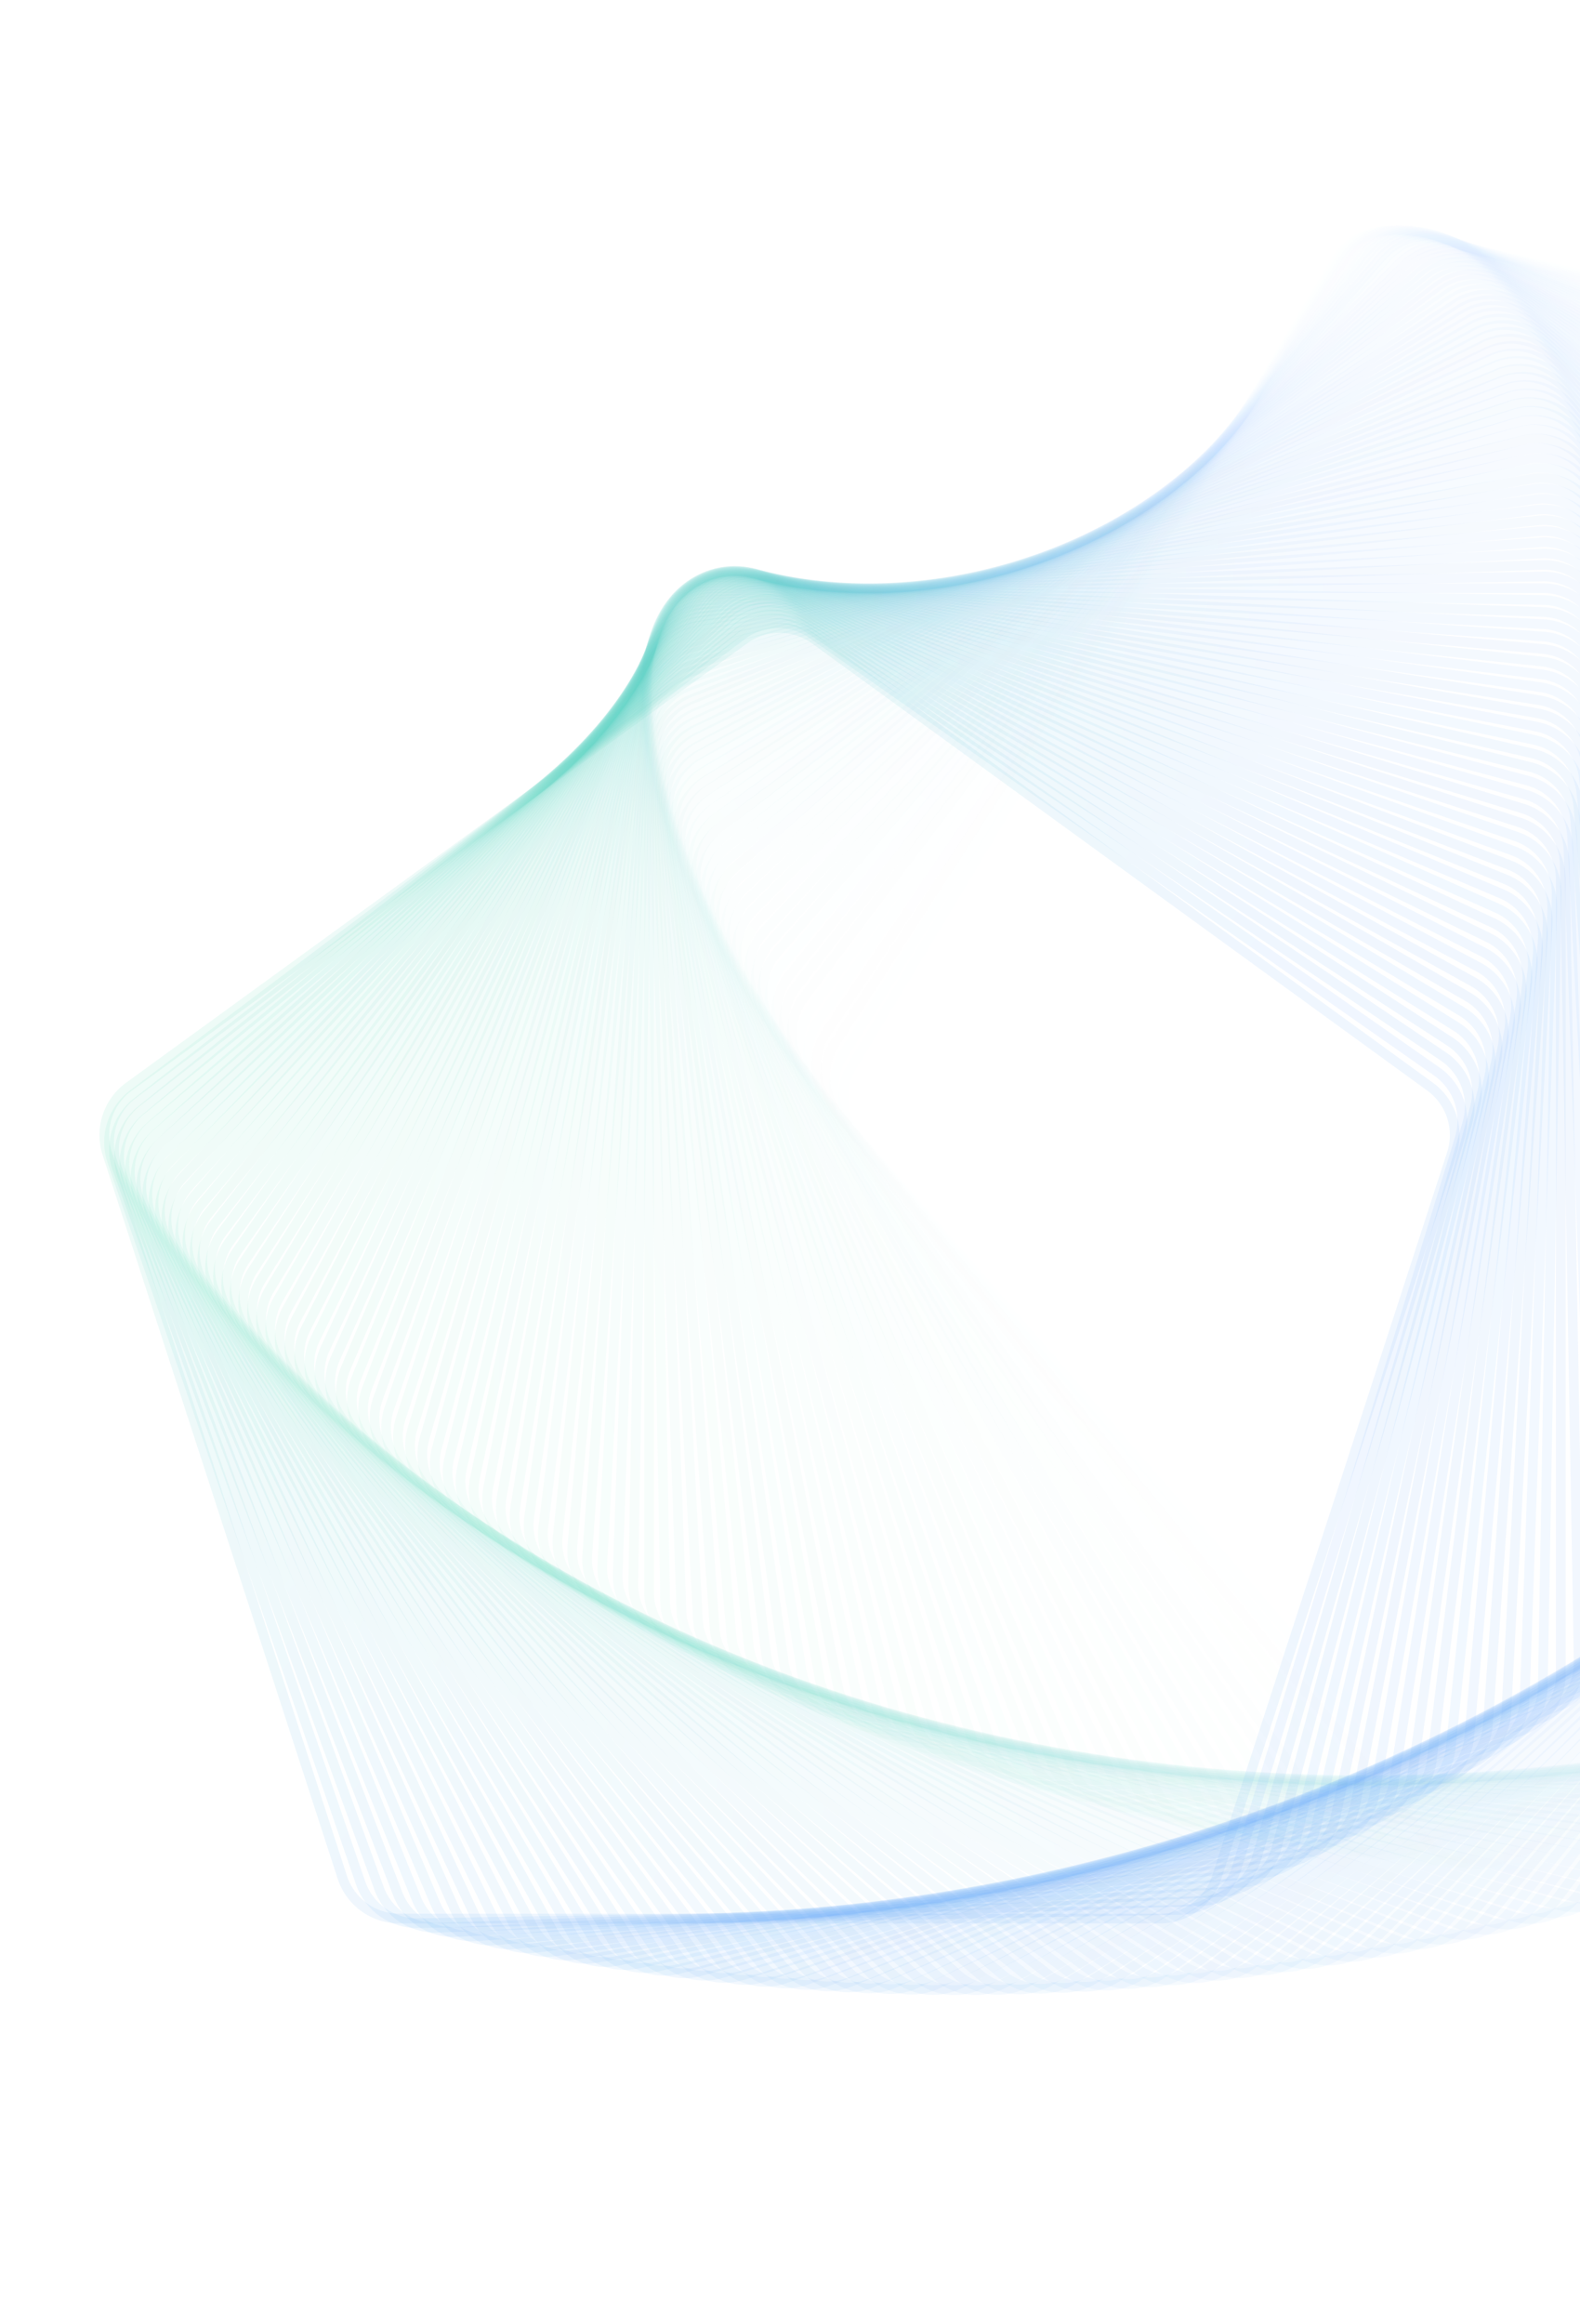 <svg width="489" height="719" viewBox="0 0 489 719" fill="none" xmlns="http://www.w3.org/2000/svg">
<path opacity="0.01" d="M272.067 341.069L409.643 82.326C413.405 75.25 421.297 71.401 429.19 72.793L717.782 123.679C725.675 125.071 731.774 131.387 732.89 139.324L773.674 429.516C774.789 437.453 770.667 445.205 763.464 448.719L500.077 577.181C492.873 580.694 484.227 579.17 478.659 573.405L275.093 362.606C269.526 356.841 268.304 348.146 272.067 341.069Z" stroke="url(#paint0_linear_1_350)" stroke-opacity="0.1" stroke-width="3"/>
<path opacity="0.02" d="M269.149 337.411L410.935 81.622C414.821 74.612 422.778 70.902 430.645 72.431L717.729 128.235C725.596 129.764 731.584 136.185 732.561 144.14L768.203 434.417C769.179 442.372 764.923 450.051 757.659 453.438L492.603 577.036C485.339 580.423 476.721 578.748 471.255 572.886L271.799 358.997C266.333 353.135 265.263 344.421 269.149 337.411Z" stroke="url(#paint1_linear_1_350)" stroke-opacity="0.1" stroke-width="3"/>
<path opacity="0.03" d="M266.314 333.763L412.248 80.997C416.256 74.056 424.277 70.485 432.116 72.152L717.607 132.835C725.447 134.501 731.322 141.026 732.159 148.997L762.668 439.267C763.506 447.237 759.116 454.841 751.794 458.101L485.158 576.815C477.837 580.075 469.248 578.249 463.886 572.293L268.587 355.392C263.224 349.436 262.306 340.704 266.314 333.763Z" stroke="url(#paint2_linear_1_350)" stroke-opacity="0.1" stroke-width="3"/>
<path opacity="0.04" d="M263.56 330.129L413.581 80.452C417.709 73.582 425.791 70.152 433.601 71.954L717.416 137.479C725.226 139.281 730.986 145.908 731.684 153.892L757.071 444.065C757.77 452.049 753.248 459.575 745.87 462.707L477.744 576.519C470.367 579.651 461.812 577.676 456.554 571.627L265.456 351.794C260.198 345.745 259.433 336.999 263.56 330.129Z" stroke="url(#paint3_linear_1_350)" stroke-opacity="0.1" stroke-width="3"/>
<path opacity="0.051" d="M260.889 326.508L414.933 79.986C419.18 73.189 427.321 69.9 435.097 71.839L717.156 142.164C724.932 144.103 730.576 150.829 731.135 158.824L751.413 448.809C751.972 456.805 747.319 464.25 739.888 467.253L470.362 576.149C462.931 579.151 454.412 577.027 449.26 570.887L262.406 348.203C257.254 342.063 256.641 333.305 260.889 326.508Z" stroke="url(#paint4_linear_1_350)" stroke-opacity="0.1" stroke-width="3"/>
<path opacity="0.061" d="M258.298 322.901L416.301 79.598C420.666 72.876 428.863 69.73 436.604 71.804L716.825 146.889C724.567 148.964 730.092 155.787 730.511 163.791L745.694 453.499C746.114 461.502 741.332 468.866 733.85 471.738L463.013 575.703C455.53 578.575 447.049 576.303 442.006 570.074L259.436 344.62C254.392 338.391 253.933 329.623 258.298 322.901Z" stroke="url(#paint5_linear_1_350)" stroke-opacity="0.1" stroke-width="3"/>
<path opacity="0.071" d="M255.788 319.311L417.685 79.29C422.166 72.645 430.417 69.642 438.121 71.852L716.424 151.654C724.128 153.863 729.533 160.782 729.813 168.791L739.917 458.133C740.197 466.143 735.287 473.422 727.756 476.163L455.698 575.184C448.167 577.925 439.727 575.505 434.792 569.189L256.547 341.046C251.613 334.73 251.307 325.956 255.788 319.311Z" stroke="url(#paint6_linear_1_350)" stroke-opacity="0.1" stroke-width="3"/>
<path opacity="0.081" d="M253.358 315.74L419.082 79.062C423.679 72.497 431.98 69.639 439.645 71.982L715.95 156.457C723.615 158.8 728.898 165.812 729.038 173.826L734.081 462.712C734.221 470.725 729.185 477.918 721.607 480.527L448.418 574.593C440.84 577.203 432.443 574.636 427.62 568.235L253.738 337.485C248.914 331.084 248.761 322.305 253.358 315.74Z" stroke="url(#paint7_linear_1_350)" stroke-opacity="0.1" stroke-width="3"/>
<path opacity="0.091" d="M251.008 312.188L420.492 78.914C425.203 72.43 433.553 69.717 441.175 72.194L715.405 161.296C723.028 163.773 728.188 170.876 728.188 178.891V467.233C728.188 475.248 723.028 482.351 715.405 484.828L441.175 573.93C433.553 576.407 425.203 573.694 420.492 567.21L251.008 333.936C246.297 327.452 246.297 318.672 251.008 312.188Z" stroke="url(#paint8_linear_1_350)" stroke-opacity="0.1" stroke-width="3"/>
<path opacity="0.101" d="M248.738 308.656L421.913 78.845C426.736 72.444 435.132 69.877 442.71 72.486L714.788 166.17C722.366 168.779 727.402 175.971 727.262 183.985L722.24 471.696C722.1 479.709 716.816 486.721 709.152 489.064L433.971 573.196C426.306 575.539 418.004 572.68 413.407 566.115L248.358 330.4C243.761 323.835 243.914 315.056 248.738 308.656Z" stroke="url(#paint9_linear_1_350)" stroke-opacity="0.1" stroke-width="3"/>
<path opacity="0.111" d="M246.546 305.147L423.343 78.856C428.278 72.541 436.717 70.121 444.249 72.862L714.097 171.079C721.629 173.82 726.538 181.099 726.259 189.109L716.237 476.101C715.957 484.11 710.551 491.029 702.847 493.238L426.805 572.392C419.101 574.601 410.85 571.598 406.368 564.954L245.787 326.882C241.305 320.237 241.611 311.463 246.546 305.147Z" stroke="url(#paint10_linear_1_350)" stroke-opacity="0.1" stroke-width="3"/>
<path opacity="0.121" d="M244.432 301.66L424.782 78.947C429.826 72.718 438.306 70.446 445.789 73.318L713.333 176.019C720.816 178.891 725.598 186.254 725.178 194.258L710.18 480.444C709.76 488.448 704.235 495.271 696.493 497.346L419.679 571.518C411.938 573.592 403.741 570.446 399.376 563.724L243.294 323.379C238.929 316.657 239.388 307.889 244.432 301.66Z" stroke="url(#paint11_linear_1_350)" stroke-opacity="0.1" stroke-width="3"/>
<path opacity="0.131" d="M242.396 298.2L426.228 79.118C431.379 72.978 439.899 70.854 447.33 73.857L712.496 180.991C719.927 183.993 724.58 191.439 724.021 199.434L704.071 484.729C703.512 492.724 697.868 499.45 690.092 501.389L412.596 570.576C404.819 572.515 396.678 569.226 392.431 562.429L240.879 319.895C236.632 313.098 237.244 304.34 242.396 298.2Z" stroke="url(#paint12_linear_1_350)" stroke-opacity="0.1" stroke-width="3"/>
<path opacity="0.141" d="M240.437 294.765L427.678 79.369C432.936 73.32 441.491 71.345 448.869 74.476L711.584 185.992C718.962 189.124 723.484 196.65 722.785 204.634L697.911 488.951C697.212 496.936 691.452 503.562 683.643 505.365L405.554 569.567C397.745 571.37 389.663 567.939 385.535 561.069L238.541 316.431C234.414 309.561 235.179 300.814 240.437 294.765Z" stroke="url(#paint13_linear_1_350)" stroke-opacity="0.1" stroke-width="3"/>
<path opacity="0.152" d="M238.554 291.358L429.133 79.698C434.496 73.742 443.084 71.917 450.406 75.177L710.598 191.022C717.92 194.282 722.31 201.885 721.472 209.856L691.701 493.111C690.863 501.082 684.988 507.607 677.149 509.273L398.557 568.49C390.717 570.156 382.696 566.585 378.689 559.644L236.281 312.987C232.274 306.046 233.192 297.314 238.554 291.358Z" stroke="url(#paint14_linear_1_350)" stroke-opacity="0.1" stroke-width="3"/>
<path opacity="0.162" d="M236.747 287.979L430.59 80.108C436.056 74.247 444.675 72.571 451.939 75.959L709.537 196.078C716.8 199.466 721.057 207.145 720.08 215.1L685.442 497.209C684.465 505.164 678.477 511.585 670.609 513.114L391.604 567.348C383.736 568.877 375.779 565.166 371.893 558.157L234.097 309.565C230.211 302.555 231.281 293.841 236.747 287.979Z" stroke="url(#paint15_linear_1_350)" stroke-opacity="0.1" stroke-width="3"/>
<path opacity="0.172" d="M235.015 284.632L432.048 80.598C437.616 74.833 446.262 73.308 453.466 76.822L708.4 201.161C715.604 204.674 719.726 212.427 718.61 220.363L679.135 501.243C678.02 509.18 671.921 515.496 664.028 516.887L384.697 566.141C376.804 567.533 368.912 563.684 365.15 556.607L231.989 306.168C228.226 299.091 229.448 290.397 235.015 284.632Z" stroke="url(#paint16_linear_1_350)" stroke-opacity="0.1" stroke-width="3"/>
<path opacity="0.182" d="M233.358 281.315L433.506 81.166C439.174 75.499 447.845 74.126 454.987 77.764L707.188 206.267C714.329 209.906 718.315 217.729 717.061 225.645L672.782 505.212C671.529 513.129 665.32 519.337 657.404 520.591L377.837 564.87C369.921 566.124 362.098 562.138 358.459 554.996L229.956 302.795C226.317 295.654 227.691 286.982 233.358 281.315Z" stroke="url(#paint17_linear_1_350)" stroke-opacity="0.1" stroke-width="3"/>
<path opacity="0.192" d="M231.774 278.031L434.962 81.814C440.727 76.247 449.422 75.025 456.498 78.788L705.9 211.397C712.976 215.16 716.825 223.051 715.434 230.944L666.384 509.117C664.992 517.01 658.677 523.109 650.74 524.225L371.024 563.536C363.088 564.651 355.335 560.529 351.822 553.326L227.998 299.449C224.484 292.245 226.009 283.598 231.774 278.031Z" stroke="url(#paint18_linear_1_350)" stroke-opacity="0.1" stroke-width="3"/>
<path opacity="0.202" d="M230.264 274.779L436.415 82.54C442.277 77.074 450.991 76.004 458.001 79.889L704.536 216.546C711.546 220.432 715.256 228.389 713.727 236.257L659.943 512.954C658.413 520.822 651.992 526.81 644.037 527.786L364.261 562.139C356.306 563.115 348.627 558.859 345.24 551.595L226.114 296.128C222.727 288.864 224.402 280.245 230.264 274.779Z" stroke="url(#paint19_linear_1_350)" stroke-opacity="0.1" stroke-width="3"/>
<path opacity="0.212" d="M228.825 271.565L437.863 83.346C443.82 77.984 452.551 77.066 459.492 81.073L703.096 221.718C710.037 225.725 713.608 233.746 711.941 241.585L653.458 516.727C651.792 524.567 645.267 530.442 637.296 531.28L357.548 560.682C349.577 561.52 341.974 557.13 338.714 549.808L224.303 292.838C221.044 285.516 222.869 276.928 228.825 271.565Z" stroke="url(#paint20_linear_1_350)" stroke-opacity="0.1" stroke-width="3"/>
<path opacity="0.222" d="M227.458 268.386L439.306 84.23C445.354 78.971 454.101 78.206 460.971 82.334L701.579 226.906C708.449 231.034 711.879 239.116 710.076 246.925L646.932 520.432C645.129 528.241 638.503 534.001 630.519 534.7L350.886 559.165C342.902 559.863 335.376 555.341 332.244 547.963L222.565 289.577C219.434 282.199 221.409 273.644 227.458 268.386Z" stroke="url(#paint21_linear_1_350)" stroke-opacity="0.1" stroke-width="3"/>
<path opacity="0.232" d="M226.161 265.245L440.741 85.192C446.88 80.04 455.639 79.428 462.436 83.675L699.985 232.112C706.782 236.36 710.071 244.5 708.132 252.277L640.367 524.07C638.428 531.846 631.702 537.49 623.707 538.049L344.276 557.589C336.281 558.148 328.835 553.495 325.832 546.064L220.9 286.347C217.898 278.916 220.022 270.397 226.161 265.245Z" stroke="url(#paint22_linear_1_350)" stroke-opacity="0.1" stroke-width="3"/>
<path opacity="0.242" d="M224.935 262.144L442.167 86.233C448.396 81.189 457.164 80.729 463.885 85.094L698.315 237.335C705.037 241.7 708.183 249.897 706.109 257.638L633.762 527.639C631.688 535.381 624.865 540.906 616.861 541.326L337.719 555.955C329.715 556.375 322.351 551.593 319.479 544.11L219.306 283.151C216.434 275.668 218.706 267.188 224.935 262.144Z" stroke="url(#paint23_linear_1_350)" stroke-opacity="0.1" stroke-width="3"/>
<path opacity="0.253" d="M223.777 259.081L443.583 87.35C449.899 82.415 458.674 82.109 465.318 86.591L696.568 242.571C703.213 247.053 706.216 255.303 704.006 263.007L627.121 531.139C624.912 538.844 617.993 544.249 609.983 544.529L331.215 554.264C323.205 554.543 315.926 549.634 313.185 542.102L217.783 279.987C215.042 272.455 217.462 264.015 223.777 259.081Z" stroke="url(#paint24_linear_1_350)" stroke-opacity="0.1" stroke-width="3"/>
<path opacity="0.263" d="M222.687 256.059L444.988 88.544C451.388 83.721 460.167 83.568 466.732 88.165L694.743 247.82C701.309 252.417 704.167 260.718 701.824 268.383L620.442 534.57C618.099 542.235 611.087 547.519 603.073 547.659L324.766 552.516C316.752 552.656 309.56 547.62 306.951 540.042L216.329 276.857C213.72 269.279 216.287 260.883 222.687 256.059Z" stroke="url(#paint25_linear_1_350)" stroke-opacity="0.1" stroke-width="3"/>
<path opacity="0.273" d="M221.665 253.081L446.38 89.816C452.864 85.106 461.644 85.106 468.128 89.816L692.842 253.081C699.326 257.792 702.039 266.142 699.563 273.765L613.729 537.932C611.253 545.555 604.15 550.715 596.135 550.715L318.373 550.715C310.358 550.715 303.255 545.555 300.778 537.932L214.945 273.765C212.468 266.142 215.181 257.792 221.665 253.081Z" stroke="url(#paint26_linear_1_350)" stroke-opacity="0.1" stroke-width="3"/>
<path opacity="0.283" d="M220.71 250.146L447.758 91.165C454.323 86.568 463.102 86.721 469.502 91.544L690.864 258.352C697.264 263.176 699.831 271.572 697.222 279.15L606.983 541.223C604.374 548.802 597.181 553.838 589.168 553.698L312.036 548.86C304.022 548.72 297.01 543.436 294.667 535.772L213.629 270.709C211.286 263.044 214.144 254.743 220.71 250.146Z" stroke="url(#paint27_linear_1_350)" stroke-opacity="0.1" stroke-width="3"/>
<path opacity="0.293" d="M219.819 247.255L449.12 92.59C455.765 88.108 464.539 88.415 470.855 93.349L688.808 263.633C695.124 268.567 697.544 277.007 694.803 284.538L600.205 544.445C597.463 551.976 590.184 556.886 582.175 556.606L305.756 546.953C297.747 546.674 290.828 541.268 288.619 533.564L212.381 267.692C210.172 259.988 213.175 251.737 219.819 247.255Z" stroke="url(#paint28_linear_1_350)" stroke-opacity="0.1" stroke-width="3"/>
<path opacity="0.303" d="M218.993 244.409L450.465 94.09C457.187 89.725 465.955 90.184 472.184 95.228L686.675 268.919C692.904 273.963 695.176 282.444 692.304 289.926L593.395 547.594C590.522 555.076 583.159 559.858 575.155 559.438L299.535 544.994C291.531 544.574 284.708 539.049 282.633 531.307L211.199 264.713C209.125 256.971 212.272 248.774 218.993 244.409Z" stroke="url(#paint29_linear_1_350)" stroke-opacity="0.1" stroke-width="3"/>
<path opacity="0.313" d="M218.231 241.611L451.793 95.666C458.589 91.419 467.348 92.031 473.488 97.183L684.465 274.214C690.604 279.365 692.728 287.885 689.726 295.316L586.555 550.672C583.553 558.103 576.107 562.756 568.112 562.197L293.372 542.985C285.377 542.426 278.651 536.783 276.712 529.006L210.084 261.776C208.145 253.999 211.434 245.858 218.231 241.611Z" stroke="url(#paint30_linear_1_350)" stroke-opacity="0.1" stroke-width="3"/>
<path opacity="0.323" d="M217.531 238.86L453.101 97.315C459.971 93.187 468.717 93.952 474.766 99.21L682.178 279.511C688.227 284.769 690.202 293.324 687.07 300.701L579.688 553.678C576.556 561.055 569.031 565.577 561.046 564.879L287.269 540.926C279.285 540.228 272.658 534.468 270.855 526.658L209.034 258.879C207.231 251.069 210.661 242.987 217.531 238.86Z" stroke="url(#paint31_linear_1_350)" stroke-opacity="0.1" stroke-width="3"/>
<path opacity="0.333" d="M216.893 236.158L454.388 99.04C461.329 95.033 470.061 95.95 476.017 101.313L679.814 284.813C685.77 290.175 687.595 298.764 684.335 306.085L572.794 556.612C569.534 563.934 561.93 568.324 553.959 567.486L281.226 538.821C273.255 537.983 266.731 532.108 265.064 524.268L208.048 256.025C206.381 248.186 209.952 240.165 216.893 236.158Z" stroke="url(#paint32_linear_1_350)" stroke-opacity="0.1" stroke-width="3"/>
<path opacity="0.343" d="M216.316 233.505L455.653 100.838C462.663 96.952 471.378 98.022 477.239 103.488L677.373 290.115C683.234 295.581 684.909 304.2 681.522 311.464L565.874 559.473C562.487 566.737 554.807 570.993 546.853 570.017L275.245 536.667C267.29 535.691 260.868 529.703 259.339 521.835L207.125 253.215C205.595 245.348 209.306 237.39 216.316 233.505Z" stroke="url(#paint33_linear_1_350)" stroke-opacity="0.1" stroke-width="3"/>
<path opacity="0.354" d="M215.798 230.904L456.896 102.71C463.972 98.947 472.667 100.169 478.432 105.736L674.855 295.42C680.62 300.987 682.145 309.634 678.631 316.837L558.93 562.262C555.416 569.466 547.664 573.588 539.728 572.472L269.325 534.47C261.388 533.354 255.072 527.255 253.681 519.362L206.264 250.451C204.873 242.558 208.722 234.666 215.798 230.904Z" stroke="url(#paint34_linear_1_350)" stroke-opacity="0.1" stroke-width="3"/>
<path opacity="0.364" d="M215.338 228.353L458.113 104.653C465.254 101.015 473.926 102.388 479.593 108.055L672.26 300.722C677.927 306.39 679.301 315.062 675.662 322.203L551.962 564.977C548.324 572.118 540.501 576.104 532.585 574.851L263.467 532.226C255.551 530.973 249.343 524.764 248.089 516.848L205.465 247.731C204.211 239.815 208.197 231.992 215.338 228.353Z" stroke="url(#paint35_linear_1_350)" stroke-opacity="0.1" stroke-width="3"/>
<path opacity="0.374" d="M214.937 225.856L459.305 106.67C466.508 103.157 475.155 104.681 480.722 110.446L669.589 306.024C675.157 311.789 676.379 320.484 672.616 327.56L544.974 567.62C541.211 574.696 533.32 578.545 525.427 577.153L257.673 529.941C249.78 528.549 243.681 522.234 242.566 514.297L204.727 245.059C203.611 237.122 207.733 229.37 214.937 225.856Z" stroke="url(#paint36_linear_1_350)" stroke-opacity="0.1" stroke-width="3"/>
<path opacity="0.384" d="M214.592 223.412L460.47 108.757C467.734 105.37 476.353 107.045 481.819 112.907L666.843 311.32C672.309 317.182 673.379 325.896 669.493 332.906L537.966 570.188C534.08 577.197 526.123 580.908 518.255 579.379L251.943 527.613C244.076 526.084 238.088 519.662 237.111 511.707L204.048 242.433C203.072 234.478 207.328 226.799 214.592 223.412Z" stroke="url(#paint37_linear_1_350)" stroke-opacity="0.1" stroke-width="3"/>
<path opacity="0.394" d="M214.302 221.022L461.606 110.915C468.928 107.655 477.516 109.481 482.879 115.437L664.019 316.613C669.382 322.569 670.299 331.301 666.292 338.242L530.938 572.682C526.93 579.623 518.909 583.194 511.07 581.528L246.277 525.245C238.437 523.578 232.562 517.053 231.724 509.083L203.428 239.857C202.59 231.886 206.98 224.282 214.302 221.022Z" stroke="url(#paint38_linear_1_350)" stroke-opacity="0.1" stroke-width="3"/>
<path opacity="0.404" d="M214.066 218.687L462.714 113.143C470.092 110.011 478.647 111.986 483.905 118.035L661.12 321.898C666.378 327.946 667.143 336.693 663.015 343.563L523.893 575.102C519.765 581.972 511.683 585.402 503.874 583.599L240.676 522.835C232.867 521.033 227.106 514.406 226.408 506.422L202.865 237.329C202.167 229.345 206.689 221.819 214.066 218.687Z" stroke="url(#paint39_linear_1_350)" stroke-opacity="0.1" stroke-width="3"/>
<path opacity="0.414" d="M213.884 216.41L463.791 115.441C471.222 112.439 479.741 114.563 484.893 120.702L658.146 327.177C663.297 333.316 663.91 342.075 659.663 348.872L516.832 577.449C512.585 584.246 504.444 587.535 496.667 585.596L235.141 520.39C227.364 518.451 221.72 511.725 221.161 503.73L202.359 234.853C201.8 226.858 206.453 219.412 213.884 216.41Z" stroke="url(#paint40_linear_1_350)" stroke-opacity="0.1" stroke-width="3"/>
<path opacity="0.424" d="M213.754 214.189L464.836 117.808C472.319 114.935 480.8 117.208 485.843 123.436L655.096 332.446C660.14 338.675 660.6 347.443 656.234 354.165L509.756 579.721C505.391 586.443 497.194 589.589 489.453 587.515L229.671 517.907C221.93 515.832 216.404 509.009 215.985 501.005L201.909 232.428C201.49 224.425 206.272 217.061 213.754 214.189Z" stroke="url(#paint41_linear_1_350)" stroke-opacity="0.1" stroke-width="3"/>
<path opacity="0.434" d="M213.675 212.026L465.848 120.242C473.38 117.501 481.82 119.921 486.754 126.236L651.971 337.705C656.906 344.021 657.212 352.796 652.73 359.44L502.667 581.919C498.185 588.563 489.934 591.566 482.23 589.357L224.268 515.387C216.564 513.178 211.159 506.26 210.879 498.25L201.513 230.056C201.234 222.046 206.143 214.767 213.675 212.026Z" stroke="url(#paint42_linear_1_350)" stroke-opacity="0.1" stroke-width="3"/>
<path opacity="0.444" d="M213.645 209.921L466.827 122.744C474.405 120.135 482.801 122.702 487.625 129.103L648.773 342.953C653.596 349.354 653.749 358.133 649.152 364.698L495.566 584.042C490.969 590.607 482.667 593.466 475.002 591.122L218.933 512.834C211.268 510.491 205.984 503.479 205.844 495.465L201.171 227.736C201.031 219.723 206.067 212.531 213.645 209.921Z" stroke="url(#paint43_linear_1_350)" stroke-opacity="0.1" stroke-width="3"/>
<path opacity="0.455" d="M213.665 207.877L467.77 125.313C475.392 122.836 483.743 125.55 488.454 132.034L645.499 348.188C650.21 354.672 650.21 363.453 645.499 369.937L488.454 586.091C483.743 592.575 475.392 595.289 467.77 592.812L213.665 510.248C206.042 507.771 200.882 500.668 200.882 492.654L200.882 225.471C200.882 217.457 206.042 210.354 213.665 207.877Z" stroke="url(#paint44_linear_1_350)" stroke-opacity="0.1" stroke-width="3"/>
<path opacity="0.465" d="M213.731 205.892L468.677 127.947C476.341 125.604 484.643 128.463 489.24 135.028L642.152 353.409C646.749 359.974 646.596 368.753 641.773 375.154L481.332 588.066C476.509 594.466 468.113 597.033 460.534 594.424L208.465 507.63C200.887 505.02 195.851 497.828 195.99 489.815L200.643 223.261C200.783 215.247 206.067 208.235 213.731 205.892Z" stroke="url(#paint45_linear_1_350)" stroke-opacity="0.1" stroke-width="3"/>
<path opacity="0.475" d="M213.845 203.968L469.546 130.646C477.251 128.437 485.501 131.44 489.983 138.085L638.732 358.614C643.214 365.258 642.907 374.033 637.973 380.349L474.203 589.965C469.269 596.28 460.829 598.701 453.297 595.959L203.333 504.98C195.802 502.239 190.892 494.96 191.172 486.95L200.455 221.105C200.735 213.096 206.14 206.177 213.845 203.968Z" stroke="url(#paint46_linear_1_350)" stroke-opacity="0.1" stroke-width="3"/>
<path opacity="0.485" d="M214.003 202.105L470.377 133.41C478.119 131.335 486.316 134.482 490.681 141.204L635.238 363.802C639.604 370.524 639.144 379.292 634.1 385.521L467.067 591.79C462.023 598.018 453.542 600.291 446.06 597.419L198.27 502.301C190.788 499.429 186.006 492.065 186.425 484.062L200.316 219.007C200.736 211.003 206.261 204.18 214.003 202.105Z" stroke="url(#paint47_linear_1_350)" stroke-opacity="0.1" stroke-width="3"/>
<path opacity="0.495" d="M214.205 200.304L471.169 136.236C478.946 134.297 487.086 137.586 491.334 144.383L631.673 368.972C635.92 375.769 635.307 384.528 630.155 390.667L459.925 593.54C454.774 599.679 446.254 601.803 438.823 598.801L193.276 499.594C185.845 496.591 181.193 489.145 181.752 481.15L200.225 216.964C200.784 208.969 206.428 202.243 214.205 200.304Z" stroke="url(#paint48_linear_1_350)" stroke-opacity="0.1" stroke-width="3"/>
<path opacity="0.505" d="M214.45 198.568L471.92 139.126C479.73 137.323 487.812 140.754 491.939 147.624L628.035 374.124C632.163 380.994 631.397 389.741 626.139 395.79L452.78 595.217C447.522 601.265 438.967 603.24 431.59 600.109L188.352 496.861C180.975 493.729 176.453 486.203 177.151 478.219L200.182 214.981C200.88 206.997 206.64 200.371 214.45 198.568Z" stroke="url(#paint49_linear_1_350)" stroke-opacity="0.1" stroke-width="3"/>
<path opacity="0.515" d="M214.736 196.895L472.63 142.078C480.469 140.411 488.49 143.982 492.498 150.923L624.325 379.256C628.333 386.197 627.415 394.928 622.052 400.885L445.632 596.819C440.269 602.775 431.681 604.6 424.359 601.34L183.498 494.102C176.176 490.842 171.786 483.238 172.624 475.268L200.184 213.057C201.021 205.086 206.896 198.561 214.736 196.895Z" stroke="url(#paint50_linear_1_350)" stroke-opacity="0.1" stroke-width="3"/>
<path opacity="0.525" d="M215.062 195.285L473.297 145.089C481.164 143.56 489.122 147.271 493.007 154.28L620.545 384.365C624.43 391.374 623.36 400.089 617.894 405.95L438.483 598.346C433.017 604.207 424.398 605.883 417.134 602.496L178.714 491.318C171.45 487.931 167.194 480.252 168.17 472.297L200.23 211.191C201.207 203.236 207.195 196.814 215.062 195.285Z" stroke="url(#paint51_linear_1_350)" stroke-opacity="0.1" stroke-width="3"/>
<path opacity="0.535" d="M215.428 193.741L473.92 148.162C481.813 146.77 489.704 150.619 493.467 157.695L616.694 389.451C620.456 396.528 619.235 405.222 613.667 410.988L431.333 599.8C425.766 605.565 417.119 607.09 409.916 603.576L174 488.513C166.797 484.999 162.675 477.247 163.79 469.31L200.32 209.385C201.436 201.448 207.535 195.132 215.428 193.741Z" stroke="url(#paint52_linear_1_350)" stroke-opacity="0.1" stroke-width="3"/>
<path opacity="0.545" d="M215.831 192.261L474.499 151.292C482.415 150.039 490.238 154.025 493.877 161.166L612.773 394.513C616.412 401.655 615.038 410.326 609.371 415.994L424.185 601.179C418.518 606.847 409.846 608.22 402.705 604.581L169.358 485.685C162.217 482.046 158.23 474.223 159.484 466.307L200.453 207.64C201.707 199.724 207.915 193.515 215.831 192.261Z" stroke="url(#paint53_linear_1_350)" stroke-opacity="0.1" stroke-width="3"/>
<path opacity="0.556" d="M216.271 190.848L475.033 154.481C482.969 153.366 490.722 157.488 494.235 164.691L608.783 399.55C612.297 406.754 610.772 415.4 605.007 420.968L417.04 602.485C411.275 608.052 402.58 609.274 395.504 605.512L164.786 482.837C157.709 479.074 153.86 471.183 155.252 463.29L200.627 205.955C202.019 198.062 208.335 191.963 216.271 190.848Z" stroke="url(#paint54_linear_1_350)" stroke-opacity="0.1" stroke-width="3"/>
<path opacity="0.566" d="M216.746 189.501L475.519 157.728C483.474 156.751 491.154 161.008 494.541 168.272L604.724 404.561C608.111 411.825 606.436 420.443 600.574 425.909L409.899 603.718C404.037 609.184 395.322 610.254 388.313 606.368L160.285 479.97C153.275 476.085 149.565 468.127 151.094 460.26L200.841 204.333C202.37 196.466 208.791 190.478 216.746 189.501Z" stroke="url(#paint55_linear_1_350)" stroke-opacity="0.1" stroke-width="3"/>
<path opacity="0.576" d="M217.256 188.221L475.959 161.03C483.93 160.192 491.534 164.582 494.794 171.904L600.598 409.543C603.857 416.865 602.032 425.453 596.076 430.816L402.763 604.876C396.807 610.239 388.075 611.157 381.134 607.149L155.856 477.085C148.915 473.078 145.344 465.057 147.01 457.217L201.094 202.773C202.76 194.933 209.285 189.058 217.256 188.221Z" stroke="url(#paint56_linear_1_350)" stroke-opacity="0.1" stroke-width="3"/>
<path opacity="0.586" d="M217.798 187.009L476.351 164.388C484.335 163.69 491.861 168.212 494.993 175.589L596.403 414.498C599.535 421.875 597.56 430.43 591.511 435.688L395.633 605.963C389.584 611.221 380.838 611.986 373.968 607.858L151.498 474.185C144.628 470.057 141.197 461.975 143 454.165L201.384 201.277C203.187 193.467 209.813 187.707 217.798 187.009Z" stroke="url(#paint57_linear_1_350)" stroke-opacity="0.1" stroke-width="3"/>
<path opacity="0.596" d="M218.371 185.863L476.693 167.8C484.688 167.241 492.134 171.893 495.136 179.324L592.142 419.422C595.144 426.853 593.02 435.372 586.881 440.524L388.511 606.975C382.372 612.127 373.613 612.74 366.816 608.493L147.211 471.268C140.415 467.021 137.125 458.88 139.064 451.104L201.711 199.843C203.65 192.066 210.376 186.423 218.371 185.863Z" stroke="url(#paint58_linear_1_350)" stroke-opacity="0.1" stroke-width="3"/>
<path opacity="0.606" d="M218.975 184.787L476.986 171.265C484.99 170.846 492.353 175.628 495.225 183.11L587.815 424.315C590.687 431.797 588.415 440.278 582.186 445.322L381.399 607.916C375.17 612.96 366.402 613.42 359.681 609.055L142.997 468.339C136.276 463.974 133.129 455.777 135.203 448.035L202.073 198.473C204.148 190.732 210.971 185.206 218.975 184.787Z" stroke="url(#paint59_linear_1_350)" stroke-opacity="0.1" stroke-width="3"/>
<path opacity="0.616" d="M219.607 183.779L477.227 174.782C485.237 174.503 492.516 179.412 495.257 186.944L583.422 429.175C586.164 436.707 583.743 445.147 577.428 450.081L374.296 608.785C367.981 613.719 359.206 614.025 352.562 609.544L138.854 465.396C132.21 460.915 129.207 452.664 131.416 444.96L202.469 197.168C204.678 189.464 211.597 184.058 219.607 183.779Z" stroke="url(#paint60_linear_1_350)" stroke-opacity="0.1" stroke-width="3"/>
<path opacity="0.626" d="M220.267 182.84L477.417 178.352C485.431 178.212 492.623 183.248 495.232 190.826L578.965 434.004C581.574 441.582 579.007 449.978 572.606 454.801L367.206 609.582C360.805 614.405 352.026 614.559 345.461 609.962L134.783 462.444C128.218 457.847 125.36 449.545 127.703 441.88L202.898 195.929C205.241 188.264 212.253 182.98 220.267 182.84Z" stroke="url(#paint61_linear_1_350)" stroke-opacity="0.1" stroke-width="3"/>
<path opacity="0.636" d="M220.953 181.971L477.555 181.971C485.57 181.971 492.673 187.132 495.15 194.754L574.444 438.797C576.921 446.42 574.207 454.77 567.723 459.481L360.128 610.308C353.644 615.019 344.864 615.019 338.38 610.308L130.785 459.481C124.301 454.77 121.587 446.42 124.064 438.797L203.358 194.754C205.835 187.132 212.938 181.971 220.953 181.971Z" stroke="url(#paint62_linear_1_350)" stroke-opacity="0.1" stroke-width="3"/>
<path opacity="0.646" d="M221.664 181.171L477.639 185.639C485.653 185.779 492.665 191.063 495.008 198.728L569.859 443.555C572.202 451.22 569.344 459.521 562.779 464.118L353.064 610.962C346.499 615.559 337.72 615.406 331.319 610.582L126.857 456.509C120.457 451.686 117.89 443.29 120.499 435.712L203.849 193.645C206.458 186.067 213.65 181.031 221.664 181.171Z" stroke="url(#paint63_linear_1_350)" stroke-opacity="0.1" stroke-width="3"/>
<path opacity="0.657" d="M222.399 180.442L477.669 189.356C485.679 189.636 492.598 195.041 494.807 202.745L565.212 448.277C567.421 455.981 564.418 464.232 557.774 468.713L346.016 611.546C339.371 616.028 330.597 615.721 324.281 610.787L123.002 453.531C116.687 448.597 114.266 440.157 117.008 432.625L204.369 192.603C207.11 185.072 214.389 180.162 222.399 180.442Z" stroke="url(#paint64_linear_1_350)" stroke-opacity="0.1" stroke-width="3"/>
<path opacity="0.667" d="M223.156 179.781L477.645 193.118C485.649 193.538 492.472 199.063 494.547 206.805L560.504 452.96C562.578 460.702 559.432 468.899 552.71 473.264L338.984 612.059C332.263 616.424 323.495 615.964 317.266 610.921L119.219 450.545C112.991 445.502 110.718 437.021 113.591 429.538L204.916 191.626C207.789 184.144 215.152 179.362 223.156 179.781Z" stroke="url(#paint65_linear_1_350)" stroke-opacity="0.1" stroke-width="3"/>
<path opacity="0.677" d="M223.934 179.192L477.565 196.928C485.561 197.487 492.286 203.131 494.225 210.907L555.734 457.606C557.673 465.382 554.384 473.523 547.587 477.77L331.97 612.503C325.174 616.75 316.415 616.137 310.275 610.986L115.508 447.556C109.368 442.405 107.244 433.885 110.247 426.454L205.491 190.717C208.493 183.286 215.939 178.633 223.934 179.192Z" stroke="url(#paint66_linear_1_350)" stroke-opacity="0.1" stroke-width="3"/>
<path opacity="0.687" d="M224.732 178.674L477.43 200.782C485.414 201.48 492.04 207.241 493.843 215.05L550.905 462.212C552.708 470.021 549.277 478.103 542.407 482.231L324.976 612.877C318.106 617.005 309.359 616.24 303.31 610.981L111.868 444.564C105.82 439.305 103.845 430.75 106.976 423.373L206.09 189.875C209.222 182.497 216.748 177.975 224.732 178.674Z" stroke="url(#paint67_linear_1_350)" stroke-opacity="0.1" stroke-width="3"/>
<path opacity="0.697" d="M225.548 178.226L477.237 204.679C485.208 205.517 491.733 211.392 493.399 219.232L546.016 466.777C547.683 474.616 544.112 482.637 537.171 486.644L318.001 613.182C311.06 617.189 302.328 616.272 296.372 610.909L108.301 441.568C102.345 436.206 100.519 427.617 103.779 420.296L206.714 189.1C209.974 181.778 217.577 177.388 225.548 178.226Z" stroke="url(#paint68_linear_1_350)" stroke-opacity="0.1" stroke-width="3"/>
<path opacity="0.707" d="M226.382 177.85L476.987 208.621C484.942 209.598 491.363 215.586 492.893 223.453L541.069 471.301C542.599 479.169 538.888 487.126 531.878 491.012L311.048 613.42C304.038 617.306 295.323 616.236 289.462 610.77L104.804 438.574C98.943 433.108 97.267 424.489 100.654 417.225L207.36 188.394C210.747 181.13 218.427 176.874 226.382 177.85Z" stroke="url(#paint69_linear_1_350)" stroke-opacity="0.1" stroke-width="3"/>
<path opacity="0.717" d="M227.231 177.545L476.679 212.602C484.615 213.718 490.931 219.817 492.323 227.71L536.065 475.782C537.457 483.675 533.608 491.567 526.531 495.329L304.117 613.589C297.04 617.352 288.346 616.13 282.581 610.562L101.379 435.578C95.614 430.011 94.089 421.364 97.603 414.161L208.028 187.755C211.542 180.551 219.294 176.429 227.231 177.545Z" stroke="url(#paint70_linear_1_350)" stroke-opacity="0.1" stroke-width="3"/>
<path opacity="0.727" d="M228.094 177.311L476.312 216.625C484.228 217.879 490.436 224.087 491.69 232.003L531.004 480.221C532.258 488.137 528.272 495.96 521.13 499.599L297.21 613.692C290.069 617.331 281.397 615.957 275.73 610.29L98.025 432.585C92.358 426.918 90.985 418.246 94.623 411.105L208.716 187.185C212.355 180.044 220.178 176.058 228.094 177.311Z" stroke="url(#paint71_linear_1_350)" stroke-opacity="0.1" stroke-width="3"/>
<path opacity="0.737" d="M228.971 177.149L475.886 220.687C483.779 222.078 489.878 228.394 490.994 236.331L525.888 484.615C527.003 492.552 522.881 500.304 515.678 503.817L290.329 613.728C283.125 617.241 274.478 615.716 268.911 609.951L94.743 429.595C89.176 423.83 87.954 415.135 91.716 408.059L209.424 186.683C213.187 179.606 221.078 175.757 228.971 177.149Z" stroke="url(#paint72_linear_1_350)" stroke-opacity="0.1" stroke-width="3"/>
<path opacity="0.747" d="M229.86 177.059L475.4 224.787C483.268 226.317 489.256 232.738 490.232 240.693L520.716 488.965C521.693 496.92 517.436 504.599 510.173 507.986L283.472 613.698C276.208 617.085 267.59 615.41 262.124 609.548L91.531 426.61C86.065 420.749 84.995 412.034 88.881 405.024L210.149 186.25C214.035 179.24 221.992 175.53 229.86 177.059Z" stroke="url(#paint73_linear_1_350)" stroke-opacity="0.1" stroke-width="3"/>
<path opacity="0.758" d="M230.758 177.039L474.854 228.923C482.693 230.59 488.568 237.115 489.406 245.085L515.491 493.267C516.329 501.238 511.939 508.841 504.617 512.101L276.643 613.602C269.321 616.862 260.733 615.036 255.37 609.08L88.39 423.629C83.027 417.673 82.109 408.941 86.116 402L210.891 185.885C214.898 178.944 222.919 175.373 230.758 177.039Z" stroke="url(#paint74_linear_1_350)" stroke-opacity="0.1" stroke-width="3"/>
<path opacity="0.768" d="M231.667 177.092L474.247 233.096C482.056 234.899 487.816 241.526 488.515 249.51L510.213 497.523C510.912 505.507 506.39 513.033 499.012 516.165L269.842 613.441C262.465 616.573 253.91 614.598 248.652 608.549L85.319 420.656C80.061 414.607 79.296 405.861 83.423 398.991L211.648 185.59C215.776 178.72 223.858 175.289 231.667 177.092Z" stroke="url(#paint75_linear_1_350)" stroke-opacity="0.1" stroke-width="3"/>
<path opacity="0.778" d="M232.583 177.217L473.578 237.304C481.355 239.243 486.998 245.969 487.558 253.964L504.883 501.732C505.442 509.727 500.79 517.173 493.358 520.175L263.071 613.218C255.64 616.22 247.121 614.096 241.969 607.956L82.318 417.692C77.166 411.552 76.554 402.793 80.801 395.996L212.419 185.364C216.666 178.567 224.806 175.278 232.583 177.217Z" stroke="url(#paint76_linear_1_350)" stroke-opacity="0.1" stroke-width="3"/>
<path opacity="0.788" d="M233.506 177.414L472.848 241.546C480.589 243.62 486.115 250.443 486.534 258.447L499.502 505.893C499.922 513.896 495.14 521.26 487.658 524.132L256.33 612.93C248.848 615.802 240.367 613.53 235.323 607.301L79.387 414.736C74.343 408.508 73.884 399.74 78.249 393.018L213.202 185.208C217.567 178.486 225.764 175.34 233.506 177.414Z" stroke="url(#paint77_linear_1_350)" stroke-opacity="0.1" stroke-width="3"/>
<path opacity="0.798" d="M234.434 177.681L472.055 245.818C479.759 248.027 485.165 254.946 485.444 262.956L494.071 510.002C494.351 518.012 489.441 525.291 481.91 528.032L249.621 612.579C242.089 615.32 233.649 612.9 228.715 606.584L76.525 411.79C71.591 405.475 71.284 396.7 75.766 390.055L213.997 185.119C218.479 178.475 226.729 175.472 234.434 177.681Z" stroke="url(#paint78_linear_1_350)" stroke-opacity="0.1" stroke-width="3"/>
<path opacity="0.808" d="M235.365 178.021L471.199 250.123C478.864 252.466 484.148 259.478 484.288 267.492L488.592 514.064C488.731 522.077 483.695 529.269 476.117 531.878L242.943 612.167C235.365 614.776 226.969 612.209 222.146 605.808L73.732 408.857C68.909 402.456 68.756 393.678 73.353 387.112L214.802 185.102C219.399 178.536 227.701 175.678 235.365 178.021Z" stroke="url(#paint79_linear_1_350)" stroke-opacity="0.1" stroke-width="3"/>
<path opacity="0.818" d="M236.3 178.431L470.281 254.456C477.903 256.933 483.064 264.036 483.064 272.051L483.064 518.073C483.064 526.087 477.903 533.191 470.28 535.667L236.3 611.692C228.677 614.169 220.327 611.456 215.616 604.972L71.008 405.936C66.297 399.452 66.297 390.672 71.008 384.188L215.616 185.152C220.327 178.668 228.677 175.955 236.3 178.431Z" stroke="url(#paint80_linear_1_350)" stroke-opacity="0.1" stroke-width="3"/>
<path opacity="0.828" d="M237.236 178.914L469.298 258.819C476.876 261.429 481.912 268.621 481.772 276.634L477.489 522.031C477.349 530.044 472.065 537.056 464.4 539.4L229.691 611.158C222.026 613.501 213.724 610.642 209.127 604.077L68.352 403.029C63.755 396.464 63.908 387.685 68.732 381.285L216.438 185.272C221.261 178.872 229.657 176.305 237.236 178.914Z" stroke="url(#paint81_linear_1_350)" stroke-opacity="0.1" stroke-width="3"/>
<path opacity="0.838" d="M238.172 179.467L468.252 263.209C475.784 265.95 480.693 273.229 480.414 281.239L471.869 525.936C471.589 533.946 466.183 540.865 458.479 543.074L223.118 610.563C215.414 612.772 207.163 609.769 202.681 603.124L65.765 400.138C61.283 393.493 61.59 384.718 66.524 378.403L217.267 185.461C222.201 179.146 230.641 176.726 238.172 179.467Z" stroke="url(#paint82_linear_1_350)" stroke-opacity="0.1" stroke-width="3"/>
<path opacity="0.848" d="M239.107 180.092L467.141 267.626C474.624 270.498 479.406 277.862 478.986 285.866L466.203 529.789C465.783 537.793 460.258 544.616 452.516 546.691L216.581 609.91C208.839 611.984 200.642 608.837 196.277 602.116L63.245 397.263C58.879 390.542 59.339 381.774 64.383 375.545L218.1 185.721C223.143 179.492 231.624 177.22 239.107 180.092Z" stroke="url(#paint83_linear_1_350)" stroke-opacity="0.1" stroke-width="3"/>
<path opacity="0.859" d="M240.039 180.787L465.966 272.067C473.398 275.07 478.05 282.516 477.491 290.511L460.494 533.588C459.935 541.583 454.291 548.309 446.514 550.248L210.082 609.197C202.305 611.136 194.164 607.847 189.917 601.05L60.791 394.406C56.544 387.609 57.157 378.85 62.309 372.711L218.937 186.048C224.089 179.908 232.608 177.784 240.039 180.787Z" stroke="url(#paint84_linear_1_350)" stroke-opacity="0.1" stroke-width="3"/>
<path opacity="0.869" d="M240.967 181.553L464.726 276.533C472.104 279.665 476.626 287.19 475.927 295.175L454.741 537.333C454.043 545.317 448.282 551.943 440.473 553.746L203.621 608.428C195.811 610.231 187.729 606.8 183.601 599.93L58.404 391.567C54.276 384.697 55.042 375.951 60.3 369.902L219.777 186.445C225.035 180.396 233.59 178.421 240.967 181.553Z" stroke="url(#paint85_linear_1_350)" stroke-opacity="0.1" stroke-width="3"/>
<path opacity="0.879" d="M241.891 182.39L463.421 281.022C470.743 284.282 475.133 291.885 474.295 299.856L448.948 541.023C448.11 548.994 442.235 555.518 434.395 557.185L197.199 607.602C189.36 609.269 181.339 605.697 177.332 598.757L56.084 388.75C52.077 381.809 52.994 373.077 58.357 367.121L220.618 186.912C225.981 180.956 234.569 179.13 241.891 182.39Z" stroke="url(#paint86_linear_1_350)" stroke-opacity="0.1" stroke-width="3"/>
<path opacity="0.889" d="M242.808 183.297L462.05 285.531C469.314 288.918 473.571 296.597 472.594 304.552L443.113 544.657C442.136 552.612 436.148 559.033 428.281 560.562L190.818 606.72C182.95 608.249 174.993 604.539 171.107 597.529L53.828 385.952C49.943 378.942 51.013 370.228 56.479 364.366L221.459 187.446C226.925 181.585 235.544 179.91 242.808 183.297Z" stroke="url(#paint87_linear_1_350)" stroke-opacity="0.1" stroke-width="3"/>
<path opacity="0.899" d="M243.717 184.274L460.614 290.061C467.817 293.574 471.939 301.327 470.824 309.263L437.239 548.234C436.123 556.171 430.024 562.487 422.131 563.879L184.478 605.783C176.585 607.175 168.693 603.326 164.931 596.25L51.638 383.177C47.875 376.101 49.097 367.406 54.665 361.641L222.299 188.05C227.867 182.285 236.514 180.76 243.717 184.274Z" stroke="url(#paint88_linear_1_350)" stroke-opacity="0.1" stroke-width="3"/>
<path opacity="0.909" d="M244.618 185.321L459.112 294.611C466.253 298.25 470.239 306.073 468.985 313.989L431.326 551.757C430.073 559.673 423.864 565.881 415.948 567.135L178.18 604.794C170.264 606.047 162.441 602.061 158.803 594.92L49.513 380.427C45.874 373.285 47.248 364.614 52.915 358.946L223.138 188.723C228.805 183.056 237.477 181.683 244.618 185.321Z" stroke="url(#paint89_linear_1_350)" stroke-opacity="0.1" stroke-width="3"/>
<path opacity="0.919" d="M245.509 186.436L457.544 299.177C464.62 302.94 468.469 310.831 467.077 318.724L425.377 555.22C423.985 563.112 417.669 569.212 409.732 570.327L171.926 603.749C163.989 604.864 156.237 600.742 152.723 593.539L47.451 377.699C43.938 370.495 45.462 361.848 51.227 356.281L223.973 189.463C229.738 183.895 238.432 182.673 245.509 186.436Z" stroke="url(#paint90_linear_1_350)" stroke-opacity="0.1" stroke-width="3"/>
<path opacity="0.929" d="M246.388 187.621L455.909 303.76C462.919 307.646 466.629 315.603 465.1 323.471L419.391 558.626C417.861 566.493 411.44 572.481 403.485 573.458L165.715 602.652C157.76 603.629 150.08 599.372 146.693 592.109L45.452 374.997C42.065 367.733 43.741 359.115 49.602 353.648L224.802 190.272C230.664 184.806 239.379 183.736 246.388 187.621Z" stroke="url(#paint91_linear_1_350)" stroke-opacity="0.1" stroke-width="3"/>
<path opacity="0.939" d="M247.255 188.875L454.208 308.359C461.149 312.366 464.72 320.387 463.054 328.227L413.369 561.973C411.703 569.813 405.178 575.688 397.207 576.526L159.548 601.505C151.577 602.342 143.974 597.952 140.714 590.631L43.517 372.322C40.257 365 42.082 356.412 48.038 351.049L225.626 191.148C231.583 185.785 240.314 184.868 247.255 188.875Z" stroke="url(#paint92_linear_1_350)" stroke-opacity="0.1" stroke-width="3"/>
<path opacity="0.949" d="M248.109 190.198L452.441 312.973C459.311 317.101 462.741 325.183 460.938 332.992L407.314 565.263C405.511 573.072 398.885 578.833 390.901 579.531L153.427 600.307C145.443 601.006 137.917 596.484 134.786 589.106L41.643 369.676C38.511 362.298 40.486 353.743 46.535 348.485L226.443 192.093C232.492 186.835 241.239 186.07 248.109 190.198Z" stroke="url(#paint93_linear_1_350)" stroke-opacity="0.1" stroke-width="3"/>
<path opacity="0.96" d="M248.947 191.587L450.607 317.598C457.404 321.845 460.693 329.986 458.754 337.763L401.226 568.492C399.288 576.269 392.562 581.912 384.567 582.471L147.353 599.059C139.358 599.618 131.912 594.965 128.91 587.534L39.831 367.057C36.828 359.625 38.953 351.106 45.092 345.954L227.252 193.104C233.392 187.952 242.15 187.34 248.947 191.587Z" stroke="url(#paint94_linear_1_350)" stroke-opacity="0.1" stroke-width="3"/>
<path opacity="0.97" d="M249.769 193.045L448.706 322.236C455.428 326.601 458.574 334.798 456.5 342.54L395.107 571.662C393.032 579.404 386.209 584.929 378.205 585.349L141.325 597.763C133.322 598.182 125.958 593.4 123.086 585.918L38.079 364.468C35.207 356.986 37.48 348.505 43.708 343.461L228.051 194.183C234.28 189.139 243.048 188.68 249.769 193.045Z" stroke="url(#paint95_linear_1_350)" stroke-opacity="0.1" stroke-width="3"/>
<path opacity="0.98" d="M250.574 194.568L446.739 326.883C453.383 331.365 456.386 339.615 454.177 347.319L388.956 574.77C386.747 582.475 379.828 587.88 371.819 588.16L135.346 596.418C127.336 596.697 120.057 591.788 117.316 584.256L36.388 361.909C33.647 354.377 36.067 345.938 42.382 341.003L228.839 195.327C235.155 190.393 243.93 190.086 250.574 194.568Z" stroke="url(#paint96_linear_1_350)" stroke-opacity="0.1" stroke-width="3"/>
<path opacity="0.99" d="M251.361 196.159L444.705 331.54C451.27 336.137 454.129 344.439 451.785 352.104L382.777 577.82C380.434 585.484 373.422 590.768 365.408 590.908L129.415 595.027C121.401 595.167 114.209 590.131 111.6 582.553L34.756 359.383C32.147 351.805 34.714 343.408 41.115 338.585L229.616 196.539C236.017 191.716 244.796 191.562 251.361 196.159Z" stroke="url(#paint97_linear_1_350)" stroke-opacity="0.1" stroke-width="3"/>
<path d="M252.128 197.816L442.604 336.206C449.088 340.916 451.801 349.267 449.325 356.889L376.569 580.807C374.092 588.43 366.989 593.591 358.975 593.591H123.533C115.518 593.591 108.415 588.43 105.938 580.808L33.183 356.889C30.706 349.267 33.419 340.916 39.904 336.206L230.38 197.816C236.864 193.106 245.644 193.106 252.128 197.816Z" stroke="url(#paint98_linear_1_350)" stroke-opacity="0.1" stroke-width="3"/>
<defs>
<linearGradient id="paint0_linear_1_350" x1="302.054" y1="624.529" x2="532.934" y2="250.185" gradientUnits="userSpaceOnUse">
<stop stop-color="#56F395"/>
<stop offset="1" stop-color="#60A5FA"/>
</linearGradient>
<linearGradient id="paint1_linear_1_350" x1="294.124" y1="620.854" x2="531.069" y2="251.272" gradientUnits="userSpaceOnUse">
<stop stop-color="#56F395"/>
<stop offset="1" stop-color="#60A5FA"/>
</linearGradient>
<linearGradient id="paint2_linear_1_350" x1="286.286" y1="617.102" x2="529.2" y2="252.38" gradientUnits="userSpaceOnUse">
<stop stop-color="#56F395"/>
<stop offset="1" stop-color="#60A5FA"/>
</linearGradient>
<linearGradient id="paint3_linear_1_350" x1="278.541" y1="613.275" x2="527.327" y2="253.508" gradientUnits="userSpaceOnUse">
<stop stop-color="#56F395"/>
<stop offset="1" stop-color="#60A5FA"/>
</linearGradient>
<linearGradient id="paint4_linear_1_350" x1="270.89" y1="609.373" x2="525.449" y2="254.655" gradientUnits="userSpaceOnUse">
<stop stop-color="#56F395"/>
<stop offset="1" stop-color="#60A5FA"/>
</linearGradient>
<linearGradient id="paint5_linear_1_350" x1="263.335" y1="605.399" x2="523.567" y2="255.821" gradientUnits="userSpaceOnUse">
<stop stop-color="#56F395"/>
<stop offset="1" stop-color="#60A5FA"/>
</linearGradient>
<linearGradient id="paint6_linear_1_350" x1="255.877" y1="601.354" x2="521.68" y2="257.006" gradientUnits="userSpaceOnUse">
<stop stop-color="#56F395"/>
<stop offset="1" stop-color="#60A5FA"/>
</linearGradient>
<linearGradient id="paint7_linear_1_350" x1="248.516" y1="597.242" x2="519.786" y2="258.212" gradientUnits="userSpaceOnUse">
<stop stop-color="#56F395"/>
<stop offset="1" stop-color="#60A5FA"/>
</linearGradient>
<linearGradient id="paint8_linear_1_350" x1="241.254" y1="593.062" x2="517.888" y2="259.436" gradientUnits="userSpaceOnUse">
<stop stop-color="#56F395"/>
<stop offset="1" stop-color="#60A5FA"/>
</linearGradient>
<linearGradient id="paint9_linear_1_350" x1="234.091" y1="588.817" x2="515.983" y2="260.678" gradientUnits="userSpaceOnUse">
<stop stop-color="#56F395"/>
<stop offset="1" stop-color="#60A5FA"/>
</linearGradient>
<linearGradient id="paint10_linear_1_350" x1="227.03" y1="584.51" x2="514.071" y2="261.941" gradientUnits="userSpaceOnUse">
<stop stop-color="#56F395"/>
<stop offset="1" stop-color="#60A5FA"/>
</linearGradient>
<linearGradient id="paint11_linear_1_350" x1="220.069" y1="580.141" x2="512.153" y2="263.221" gradientUnits="userSpaceOnUse">
<stop stop-color="#56F395"/>
<stop offset="1" stop-color="#60A5FA"/>
</linearGradient>
<linearGradient id="paint12_linear_1_350" x1="213.212" y1="575.714" x2="510.228" y2="264.52" gradientUnits="userSpaceOnUse">
<stop stop-color="#56F395"/>
<stop offset="1" stop-color="#60A5FA"/>
</linearGradient>
<linearGradient id="paint13_linear_1_350" x1="206.458" y1="571.23" x2="508.295" y2="265.838" gradientUnits="userSpaceOnUse">
<stop stop-color="#56F395"/>
<stop offset="1" stop-color="#60A5FA"/>
</linearGradient>
<linearGradient id="paint14_linear_1_350" x1="199.808" y1="566.69" x2="506.355" y2="267.173" gradientUnits="userSpaceOnUse">
<stop stop-color="#56F395"/>
<stop offset="1" stop-color="#60A5FA"/>
</linearGradient>
<linearGradient id="paint15_linear_1_350" x1="193.262" y1="562.097" x2="504.407" y2="268.527" gradientUnits="userSpaceOnUse">
<stop stop-color="#56F395"/>
<stop offset="1" stop-color="#60A5FA"/>
</linearGradient>
<linearGradient id="paint16_linear_1_350" x1="186.822" y1="557.453" x2="502.45" y2="269.899" gradientUnits="userSpaceOnUse">
<stop stop-color="#56F395"/>
<stop offset="1" stop-color="#60A5FA"/>
</linearGradient>
<linearGradient id="paint17_linear_1_350" x1="180.489" y1="552.76" x2="500.484" y2="271.288" gradientUnits="userSpaceOnUse">
<stop stop-color="#56F395"/>
<stop offset="1" stop-color="#60A5FA"/>
</linearGradient>
<linearGradient id="paint18_linear_1_350" x1="174.263" y1="548.02" x2="498.51" y2="272.694" gradientUnits="userSpaceOnUse">
<stop stop-color="#56F395"/>
<stop offset="1" stop-color="#60A5FA"/>
</linearGradient>
<linearGradient id="paint19_linear_1_350" x1="168.144" y1="543.233" x2="496.526" y2="274.117" gradientUnits="userSpaceOnUse">
<stop stop-color="#56F395"/>
<stop offset="1" stop-color="#60A5FA"/>
</linearGradient>
<linearGradient id="paint20_linear_1_350" x1="162.134" y1="538.405" x2="494.533" y2="275.559" gradientUnits="userSpaceOnUse">
<stop stop-color="#56F395"/>
<stop offset="1" stop-color="#60A5FA"/>
</linearGradient>
<linearGradient id="paint21_linear_1_350" x1="156.232" y1="533.534" x2="492.53" y2="277.015" gradientUnits="userSpaceOnUse">
<stop stop-color="#56F395"/>
<stop offset="1" stop-color="#60A5FA"/>
</linearGradient>
<linearGradient id="paint22_linear_1_350" x1="150.441" y1="528.624" x2="490.517" y2="278.49" gradientUnits="userSpaceOnUse">
<stop stop-color="#56F395"/>
<stop offset="1" stop-color="#60A5FA"/>
</linearGradient>
<linearGradient id="paint23_linear_1_350" x1="144.758" y1="523.678" x2="488.494" y2="279.981" gradientUnits="userSpaceOnUse">
<stop stop-color="#56F395"/>
<stop offset="1" stop-color="#60A5FA"/>
</linearGradient>
<linearGradient id="paint24_linear_1_350" x1="139.187" y1="518.696" x2="486.46" y2="281.488" gradientUnits="userSpaceOnUse">
<stop stop-color="#56F395"/>
<stop offset="1" stop-color="#60A5FA"/>
</linearGradient>
<linearGradient id="paint25_linear_1_350" x1="133.725" y1="513.68" x2="484.415" y2="283.01" gradientUnits="userSpaceOnUse">
<stop stop-color="#56F395"/>
<stop offset="1" stop-color="#60A5FA"/>
</linearGradient>
<linearGradient id="paint26_linear_1_350" x1="128.375" y1="508.634" x2="482.359" y2="284.549" gradientUnits="userSpaceOnUse">
<stop stop-color="#56F395"/>
<stop offset="1" stop-color="#60A5FA"/>
</linearGradient>
<linearGradient id="paint27_linear_1_350" x1="123.136" y1="503.559" x2="480.291" y2="286.103" gradientUnits="userSpaceOnUse">
<stop stop-color="#56F395"/>
<stop offset="1" stop-color="#60A5FA"/>
</linearGradient>
<linearGradient id="paint28_linear_1_350" x1="118.009" y1="498.457" x2="478.212" y2="287.673" gradientUnits="userSpaceOnUse">
<stop stop-color="#56F395"/>
<stop offset="1" stop-color="#60A5FA"/>
</linearGradient>
<linearGradient id="paint29_linear_1_350" x1="112.993" y1="493.329" x2="476.121" y2="289.257" gradientUnits="userSpaceOnUse">
<stop stop-color="#56F395"/>
<stop offset="1" stop-color="#60A5FA"/>
</linearGradient>
<linearGradient id="paint30_linear_1_350" x1="108.09" y1="488.18" x2="474.018" y2="290.857" gradientUnits="userSpaceOnUse">
<stop stop-color="#56F395"/>
<stop offset="1" stop-color="#60A5FA"/>
</linearGradient>
<linearGradient id="paint31_linear_1_350" x1="103.299" y1="483.008" x2="471.902" y2="292.47" gradientUnits="userSpaceOnUse">
<stop stop-color="#56F395"/>
<stop offset="1" stop-color="#60A5FA"/>
</linearGradient>
<linearGradient id="paint32_linear_1_350" x1="98.621" y1="477.819" x2="469.774" y2="294.099" gradientUnits="userSpaceOnUse">
<stop stop-color="#56F395"/>
<stop offset="1" stop-color="#60A5FA"/>
</linearGradient>
<linearGradient id="paint33_linear_1_350" x1="94.055" y1="472.612" x2="467.632" y2="295.741" gradientUnits="userSpaceOnUse">
<stop stop-color="#56F395"/>
<stop offset="1" stop-color="#60A5FA"/>
</linearGradient>
<linearGradient id="paint34_linear_1_350" x1="89.603" y1="467.391" x2="465.478" y2="297.397" gradientUnits="userSpaceOnUse">
<stop stop-color="#56F395"/>
<stop offset="1" stop-color="#60A5FA"/>
</linearGradient>
<linearGradient id="paint35_linear_1_350" x1="85.262" y1="462.157" x2="463.31" y2="299.067" gradientUnits="userSpaceOnUse">
<stop stop-color="#56F395"/>
<stop offset="1" stop-color="#60A5FA"/>
</linearGradient>
<linearGradient id="paint36_linear_1_350" x1="81.034" y1="456.912" x2="461.129" y2="300.75" gradientUnits="userSpaceOnUse">
<stop stop-color="#56F395"/>
<stop offset="1" stop-color="#60A5FA"/>
</linearGradient>
<linearGradient id="paint37_linear_1_350" x1="76.92" y1="451.659" x2="458.935" y2="302.446" gradientUnits="userSpaceOnUse">
<stop stop-color="#56F395"/>
<stop offset="1" stop-color="#60A5FA"/>
</linearGradient>
<linearGradient id="paint38_linear_1_350" x1="72.917" y1="446.399" x2="456.725" y2="304.155" gradientUnits="userSpaceOnUse">
<stop stop-color="#56F395"/>
<stop offset="1" stop-color="#60A5FA"/>
</linearGradient>
<linearGradient id="paint39_linear_1_350" x1="69.027" y1="441.133" x2="454.502" y2="305.875" gradientUnits="userSpaceOnUse">
<stop stop-color="#56F395"/>
<stop offset="1" stop-color="#60A5FA"/>
</linearGradient>
<linearGradient id="paint40_linear_1_350" x1="65.25" y1="435.867" x2="452.265" y2="307.609" gradientUnits="userSpaceOnUse">
<stop stop-color="#56F395"/>
<stop offset="1" stop-color="#60A5FA"/>
</linearGradient>
<linearGradient id="paint41_linear_1_350" x1="61.585" y1="430.599" x2="450.013" y2="309.354" gradientUnits="userSpaceOnUse">
<stop stop-color="#56F395"/>
<stop offset="1" stop-color="#60A5FA"/>
</linearGradient>
<linearGradient id="paint42_linear_1_350" x1="58.031" y1="425.332" x2="447.746" y2="311.111" gradientUnits="userSpaceOnUse">
<stop stop-color="#56F395"/>
<stop offset="1" stop-color="#60A5FA"/>
</linearGradient>
<linearGradient id="paint43_linear_1_350" x1="54.59" y1="420.07" x2="445.465" y2="312.879" gradientUnits="userSpaceOnUse">
<stop stop-color="#56F395"/>
<stop offset="1" stop-color="#60A5FA"/>
</linearGradient>
<linearGradient id="paint44_linear_1_350" x1="51.26" y1="414.813" x2="443.168" y2="314.659" gradientUnits="userSpaceOnUse">
<stop stop-color="#56F395"/>
<stop offset="1" stop-color="#60A5FA"/>
</linearGradient>
<linearGradient id="paint45_linear_1_350" x1="48.041" y1="409.563" x2="440.856" y2="316.449" gradientUnits="userSpaceOnUse">
<stop stop-color="#56F395"/>
<stop offset="1" stop-color="#60A5FA"/>
</linearGradient>
<linearGradient id="paint46_linear_1_350" x1="44.932" y1="404.322" x2="438.529" y2="318.249" gradientUnits="userSpaceOnUse">
<stop stop-color="#56F395"/>
<stop offset="1" stop-color="#60A5FA"/>
</linearGradient>
<linearGradient id="paint47_linear_1_350" x1="41.934" y1="399.092" x2="436.186" y2="320.06" gradientUnits="userSpaceOnUse">
<stop stop-color="#56F395"/>
<stop offset="1" stop-color="#60A5FA"/>
</linearGradient>
<linearGradient id="paint48_linear_1_350" x1="39.046" y1="393.875" x2="433.828" y2="321.88" gradientUnits="userSpaceOnUse">
<stop stop-color="#56F395"/>
<stop offset="1" stop-color="#60A5FA"/>
</linearGradient>
<linearGradient id="paint49_linear_1_350" x1="36.267" y1="388.675" x2="431.453" y2="323.711" gradientUnits="userSpaceOnUse">
<stop stop-color="#56F395"/>
<stop offset="1" stop-color="#60A5FA"/>
</linearGradient>
<linearGradient id="paint50_linear_1_350" x1="33.597" y1="383.492" x2="429.063" y2="325.55" gradientUnits="userSpaceOnUse">
<stop stop-color="#56F395"/>
<stop offset="1" stop-color="#60A5FA"/>
</linearGradient>
<linearGradient id="paint51_linear_1_350" x1="31.036" y1="378.327" x2="426.657" y2="327.398" gradientUnits="userSpaceOnUse">
<stop stop-color="#56F395"/>
<stop offset="1" stop-color="#60A5FA"/>
</linearGradient>
<linearGradient id="paint52_linear_1_350" x1="28.582" y1="373.183" x2="424.234" y2="329.256" gradientUnits="userSpaceOnUse">
<stop stop-color="#56F395"/>
<stop offset="1" stop-color="#60A5FA"/>
</linearGradient>
<linearGradient id="paint53_linear_1_350" x1="26.236" y1="368.062" x2="421.795" y2="331.121" gradientUnits="userSpaceOnUse">
<stop stop-color="#56F395"/>
<stop offset="1" stop-color="#60A5FA"/>
</linearGradient>
<linearGradient id="paint54_linear_1_350" x1="23.996" y1="362.965" x2="419.339" y2="332.994" gradientUnits="userSpaceOnUse">
<stop stop-color="#56F395"/>
<stop offset="1" stop-color="#60A5FA"/>
</linearGradient>
<linearGradient id="paint55_linear_1_350" x1="21.862" y1="357.896" x2="416.867" y2="334.875" gradientUnits="userSpaceOnUse">
<stop stop-color="#56F395"/>
<stop offset="1" stop-color="#60A5FA"/>
</linearGradient>
<linearGradient id="paint56_linear_1_350" x1="19.834" y1="352.854" x2="414.378" y2="336.764" gradientUnits="userSpaceOnUse">
<stop stop-color="#56F395"/>
<stop offset="1" stop-color="#60A5FA"/>
</linearGradient>
<linearGradient id="paint57_linear_1_350" x1="17.91" y1="347.843" x2="411.873" y2="338.66" gradientUnits="userSpaceOnUse">
<stop stop-color="#56F395"/>
<stop offset="1" stop-color="#60A5FA"/>
</linearGradient>
<linearGradient id="paint58_linear_1_350" x1="16.09" y1="342.864" x2="409.35" y2="340.562" gradientUnits="userSpaceOnUse">
<stop stop-color="#56F395"/>
<stop offset="1" stop-color="#60A5FA"/>
</linearGradient>
<linearGradient id="paint59_linear_1_350" x1="14.373" y1="337.918" x2="406.811" y2="342.471" gradientUnits="userSpaceOnUse">
<stop stop-color="#56F395"/>
<stop offset="1" stop-color="#60A5FA"/>
</linearGradient>
<linearGradient id="paint60_linear_1_350" x1="12.758" y1="333.008" x2="404.255" y2="344.386" gradientUnits="userSpaceOnUse">
<stop stop-color="#56F395"/>
<stop offset="1" stop-color="#60A5FA"/>
</linearGradient>
<linearGradient id="paint61_linear_1_350" x1="11.244" y1="328.136" x2="401.681" y2="346.307" gradientUnits="userSpaceOnUse">
<stop stop-color="#56F395"/>
<stop offset="1" stop-color="#60A5FA"/>
</linearGradient>
<linearGradient id="paint62_linear_1_350" x1="9.831" y1="323.303" x2="399.09" y2="348.234" gradientUnits="userSpaceOnUse">
<stop stop-color="#56F395"/>
<stop offset="1" stop-color="#60A5FA"/>
</linearGradient>
<linearGradient id="paint63_linear_1_350" x1="8.517" y1="318.51" x2="396.482" y2="350.166" gradientUnits="userSpaceOnUse">
<stop stop-color="#56F395"/>
<stop offset="1" stop-color="#60A5FA"/>
</linearGradient>
<linearGradient id="paint64_linear_1_350" x1="7.302" y1="313.76" x2="393.857" y2="352.103" gradientUnits="userSpaceOnUse">
<stop stop-color="#56F395"/>
<stop offset="1" stop-color="#60A5FA"/>
</linearGradient>
<linearGradient id="paint65_linear_1_350" x1="6.185" y1="309.053" x2="391.214" y2="354.043" gradientUnits="userSpaceOnUse">
<stop stop-color="#56F395"/>
<stop offset="1" stop-color="#60A5FA"/>
</linearGradient>
<linearGradient id="paint66_linear_1_350" x1="5.164" y1="304.393" x2="388.554" y2="355.989" gradientUnits="userSpaceOnUse">
<stop stop-color="#56F395"/>
<stop offset="1" stop-color="#60A5FA"/>
</linearGradient>
<linearGradient id="paint67_linear_1_350" x1="4.238" y1="299.78" x2="385.876" y2="357.938" gradientUnits="userSpaceOnUse">
<stop stop-color="#56F395"/>
<stop offset="1" stop-color="#60A5FA"/>
</linearGradient>
<linearGradient id="paint68_linear_1_350" x1="3.408" y1="295.215" x2="383.181" y2="359.89" gradientUnits="userSpaceOnUse">
<stop stop-color="#56F395"/>
<stop offset="1" stop-color="#60A5FA"/>
</linearGradient>
<linearGradient id="paint69_linear_1_350" x1="2.67" y1="290.703" x2="380.469" y2="361.847" gradientUnits="userSpaceOnUse">
<stop stop-color="#56F395"/>
<stop offset="1" stop-color="#60A5FA"/>
</linearGradient>
<linearGradient id="paint70_linear_1_350" x1="2.025" y1="286.241" x2="377.739" y2="363.805" gradientUnits="userSpaceOnUse">
<stop stop-color="#56F395"/>
<stop offset="1" stop-color="#60A5FA"/>
</linearGradient>
<linearGradient id="paint71_linear_1_350" x1="1.472" y1="281.833" x2="374.991" y2="365.767" gradientUnits="userSpaceOnUse">
<stop stop-color="#56F395"/>
<stop offset="1" stop-color="#60A5FA"/>
</linearGradient>
<linearGradient id="paint72_linear_1_350" x1="1.009" y1="277.481" x2="372.226" y2="367.731" gradientUnits="userSpaceOnUse">
<stop stop-color="#56F395"/>
<stop offset="1" stop-color="#60A5FA"/>
</linearGradient>
<linearGradient id="paint73_linear_1_350" x1="0.634" y1="273.186" x2="369.443" y2="369.698" gradientUnits="userSpaceOnUse">
<stop stop-color="#56F395"/>
<stop offset="1" stop-color="#60A5FA"/>
</linearGradient>
<linearGradient id="paint74_linear_1_350" x1="0.347" y1="268.948" x2="366.643" y2="371.665" gradientUnits="userSpaceOnUse">
<stop stop-color="#56F395"/>
<stop offset="1" stop-color="#60A5FA"/>
</linearGradient>
<linearGradient id="paint75_linear_1_350" x1="0.146" y1="264.77" x2="363.825" y2="373.634" gradientUnits="userSpaceOnUse">
<stop stop-color="#56F395"/>
<stop offset="1" stop-color="#60A5FA"/>
</linearGradient>
<linearGradient id="paint76_linear_1_350" x1="0.031" y1="260.654" x2="360.99" y2="375.605" gradientUnits="userSpaceOnUse">
<stop stop-color="#56F395"/>
<stop offset="1" stop-color="#60A5FA"/>
</linearGradient>
<linearGradient id="paint77_linear_1_350" x1="0" y1="256.6" x2="358.137" y2="377.577" gradientUnits="userSpaceOnUse">
<stop stop-color="#56F395"/>
<stop offset="1" stop-color="#60A5FA"/>
</linearGradient>
<linearGradient id="paint78_linear_1_350" x1="0.051" y1="252.609" x2="355.267" y2="379.547" gradientUnits="userSpaceOnUse">
<stop stop-color="#56F395"/>
<stop offset="1" stop-color="#60A5FA"/>
</linearGradient>
<linearGradient id="paint79_linear_1_350" x1="0.184" y1="248.684" x2="352.379" y2="381.519" gradientUnits="userSpaceOnUse">
<stop stop-color="#56F395"/>
<stop offset="1" stop-color="#60A5FA"/>
</linearGradient>
<linearGradient id="paint80_linear_1_350" x1="0.396" y1="244.825" x2="349.474" y2="383.49" gradientUnits="userSpaceOnUse">
<stop stop-color="#56F395"/>
<stop offset="1" stop-color="#60A5FA"/>
</linearGradient>
<linearGradient id="paint81_linear_1_350" x1="0.688" y1="241.034" x2="346.551" y2="385.461" gradientUnits="userSpaceOnUse">
<stop stop-color="#56F395"/>
<stop offset="1" stop-color="#60A5FA"/>
</linearGradient>
<linearGradient id="paint82_linear_1_350" x1="1.057" y1="237.311" x2="343.612" y2="387.43" gradientUnits="userSpaceOnUse">
<stop stop-color="#56F395"/>
<stop offset="1" stop-color="#60A5FA"/>
</linearGradient>
<linearGradient id="paint83_linear_1_350" x1="1.501" y1="233.66" x2="340.654" y2="389.399" gradientUnits="userSpaceOnUse">
<stop stop-color="#56F395"/>
<stop offset="1" stop-color="#60A5FA"/>
</linearGradient>
<linearGradient id="paint84_linear_1_350" x1="2.02" y1="230.078" x2="337.68" y2="391.366" gradientUnits="userSpaceOnUse">
<stop stop-color="#56F395"/>
<stop offset="1" stop-color="#60A5FA"/>
</linearGradient>
<linearGradient id="paint85_linear_1_350" x1="2.611" y1="226.571" x2="334.688" y2="393.332" gradientUnits="userSpaceOnUse">
<stop stop-color="#56F395"/>
<stop offset="1" stop-color="#60A5FA"/>
</linearGradient>
<linearGradient id="paint86_linear_1_350" x1="3.274" y1="223.137" x2="331.68" y2="395.296" gradientUnits="userSpaceOnUse">
<stop stop-color="#56F395"/>
<stop offset="1" stop-color="#60A5FA"/>
</linearGradient>
<linearGradient id="paint87_linear_1_350" x1="4.007" y1="219.778" x2="328.654" y2="397.256" gradientUnits="userSpaceOnUse">
<stop stop-color="#56F395"/>
<stop offset="1" stop-color="#60A5FA"/>
</linearGradient>
<linearGradient id="paint88_linear_1_350" x1="4.809" y1="216.495" x2="325.611" y2="399.215" gradientUnits="userSpaceOnUse">
<stop stop-color="#56F395"/>
<stop offset="1" stop-color="#60A5FA"/>
</linearGradient>
<linearGradient id="paint89_linear_1_350" x1="5.678" y1="213.289" x2="322.552" y2="401.171" gradientUnits="userSpaceOnUse">
<stop stop-color="#56F395"/>
<stop offset="1" stop-color="#60A5FA"/>
</linearGradient>
<linearGradient id="paint90_linear_1_350" x1="6.612" y1="210.161" x2="319.476" y2="403.123" gradientUnits="userSpaceOnUse">
<stop stop-color="#56F395"/>
<stop offset="1" stop-color="#60A5FA"/>
</linearGradient>
<linearGradient id="paint91_linear_1_350" x1="7.61" y1="207.112" x2="316.383" y2="405.072" gradientUnits="userSpaceOnUse">
<stop stop-color="#56F395"/>
<stop offset="1" stop-color="#60A5FA"/>
</linearGradient>
<linearGradient id="paint92_linear_1_350" x1="8.67" y1="204.143" x2="313.274" y2="407.017" gradientUnits="userSpaceOnUse">
<stop stop-color="#56F395"/>
<stop offset="1" stop-color="#60A5FA"/>
</linearGradient>
<linearGradient id="paint93_linear_1_350" x1="9.791" y1="201.256" x2="310.148" y2="408.959" gradientUnits="userSpaceOnUse">
<stop stop-color="#56F395"/>
<stop offset="1" stop-color="#60A5FA"/>
</linearGradient>
<linearGradient id="paint94_linear_1_350" x1="10.972" y1="198.45" x2="307.005" y2="410.894" gradientUnits="userSpaceOnUse">
<stop stop-color="#56F395"/>
<stop offset="1" stop-color="#60A5FA"/>
</linearGradient>
<linearGradient id="paint95_linear_1_350" x1="12.21" y1="195.727" x2="303.847" y2="412.827" gradientUnits="userSpaceOnUse">
<stop stop-color="#56F395"/>
<stop offset="1" stop-color="#60A5FA"/>
</linearGradient>
<linearGradient id="paint96_linear_1_350" x1="13.504" y1="193.086" x2="300.672" y2="414.752" gradientUnits="userSpaceOnUse">
<stop stop-color="#56F395"/>
<stop offset="1" stop-color="#60A5FA"/>
</linearGradient>
<linearGradient id="paint97_linear_1_350" x1="14.852" y1="190.532" x2="297.482" y2="416.674" gradientUnits="userSpaceOnUse">
<stop stop-color="#56F395"/>
<stop offset="1" stop-color="#60A5FA"/>
</linearGradient>
<linearGradient id="paint98_linear_1_350" x1="16.254" y1="188.062" x2="294.275" y2="418.59" gradientUnits="userSpaceOnUse">
<stop stop-color="#56F395"/>
<stop offset="1" stop-color="#60A5FA"/>
</linearGradient>
</defs>
</svg>
